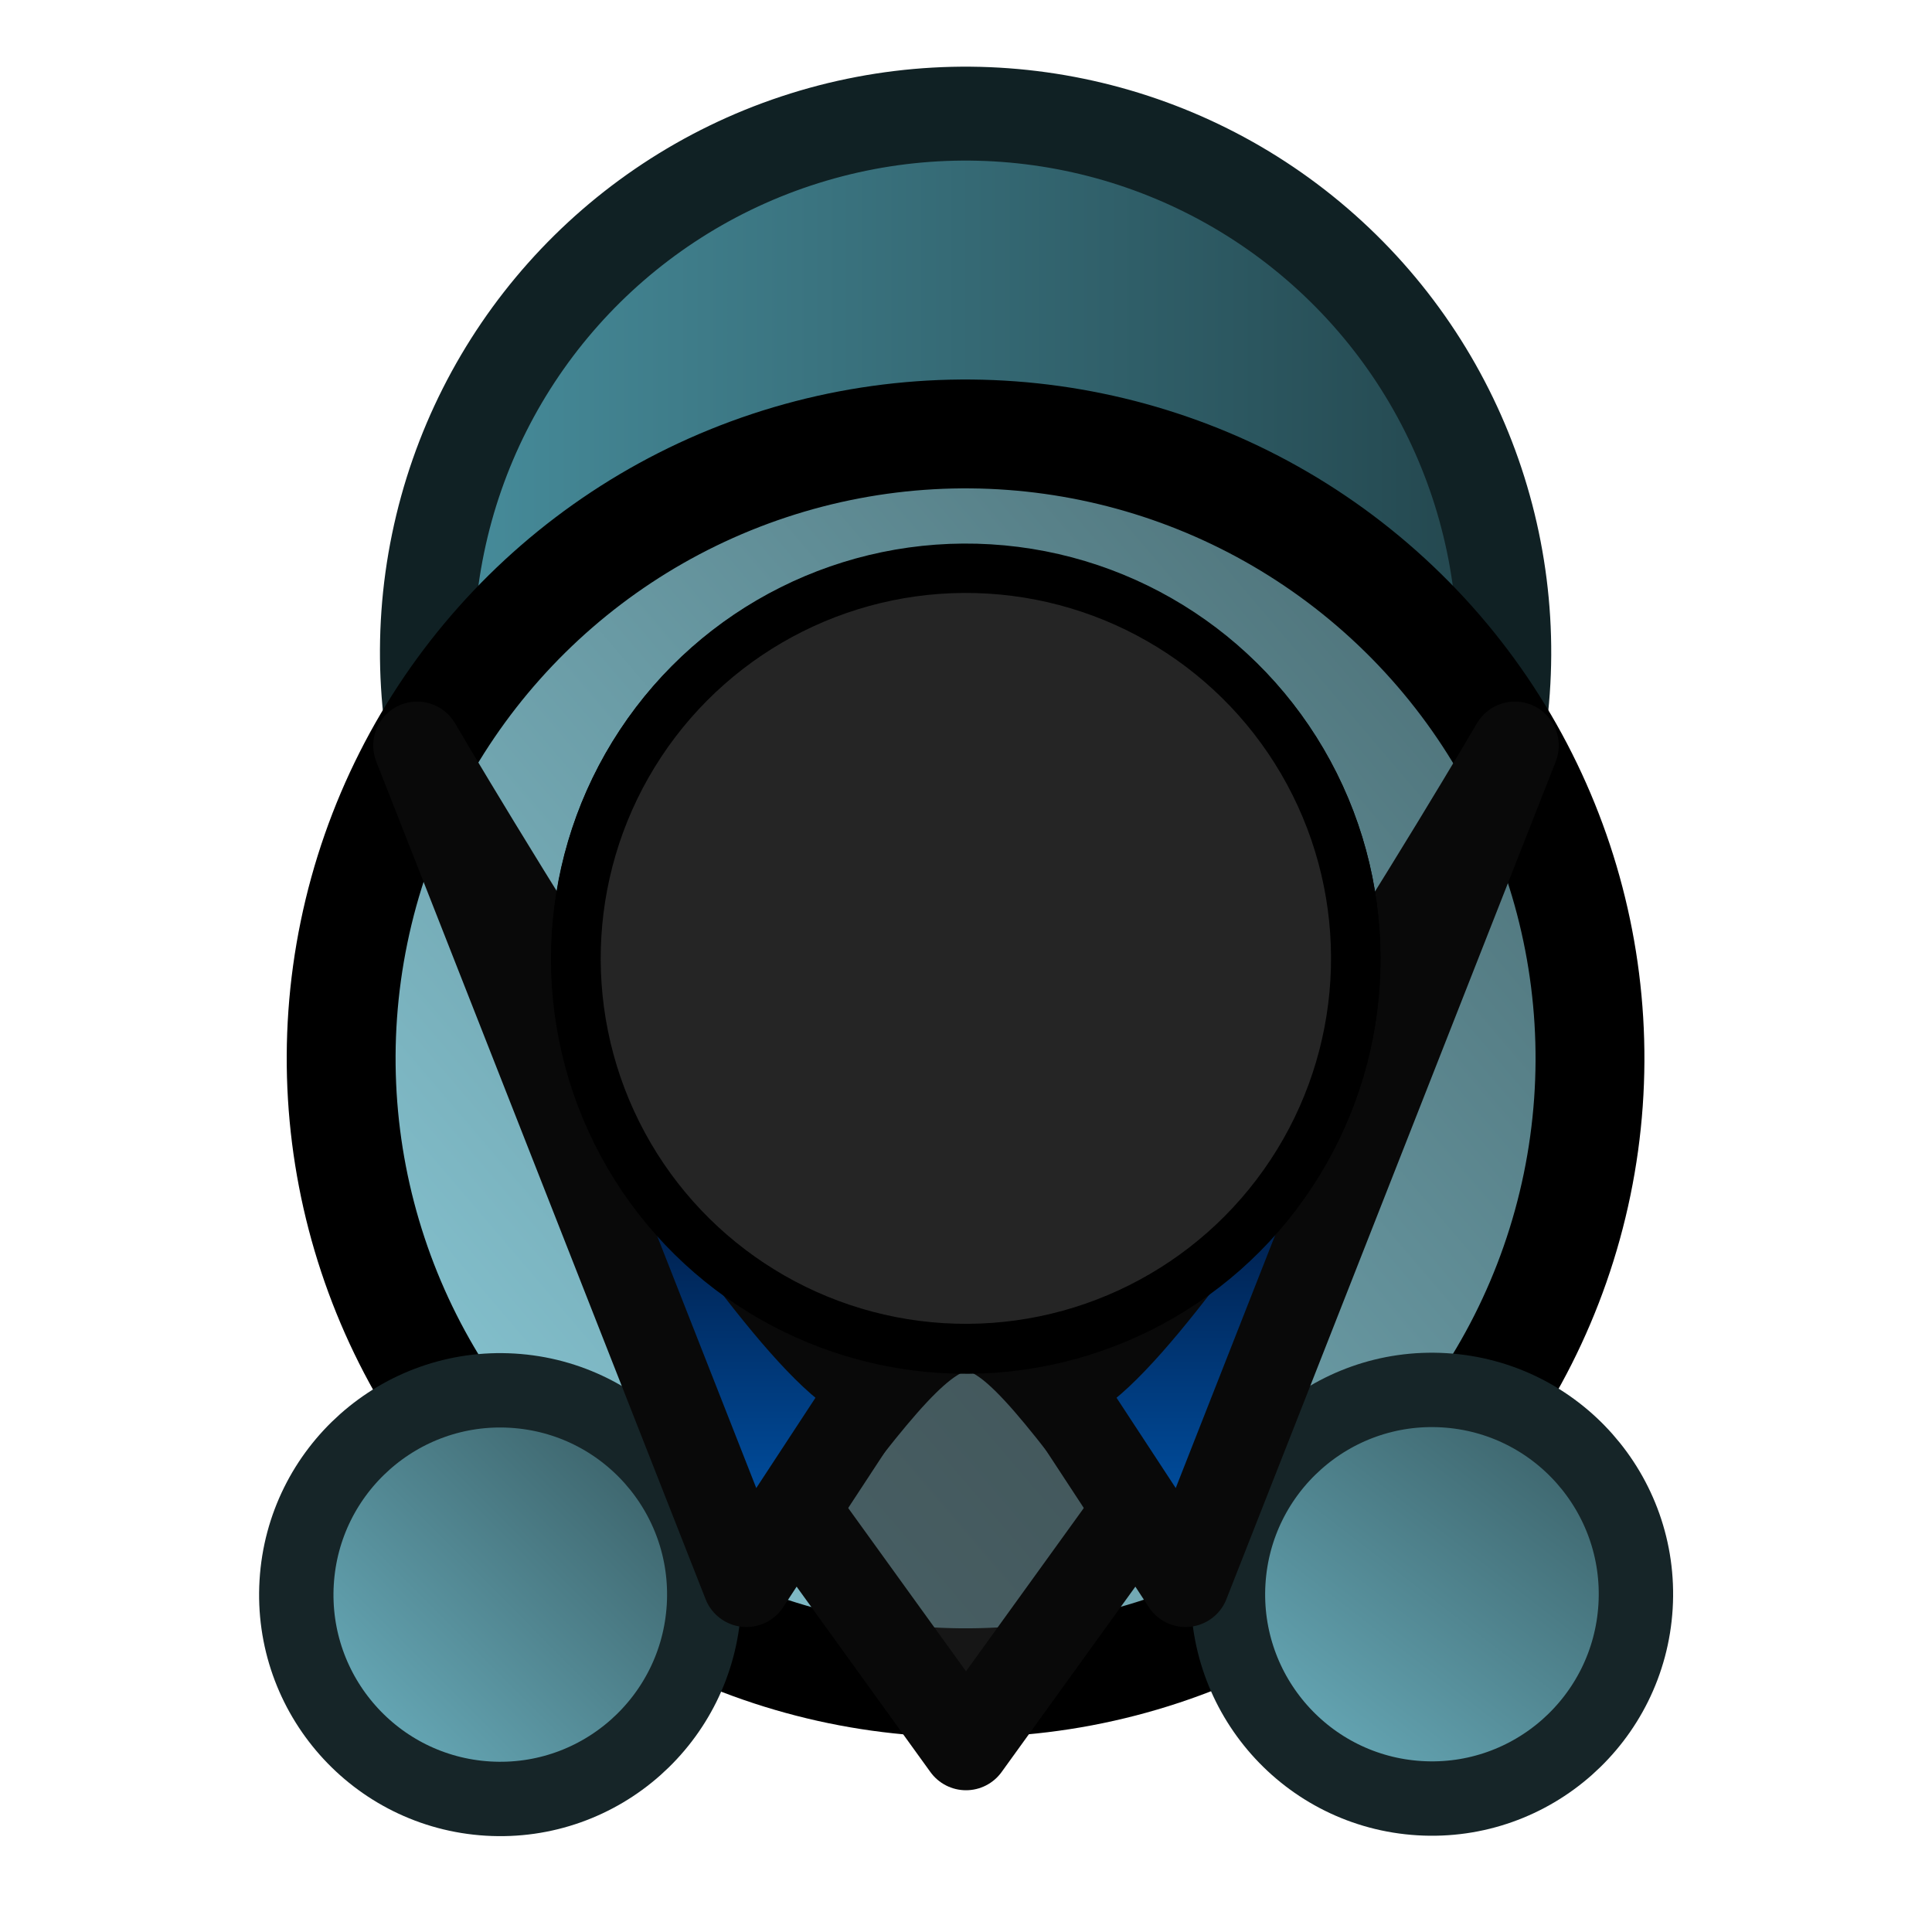 <?xml version="1.0" encoding="UTF-8" standalone="no"?>
<svg xmlns:dc="http://purl.org/dc/elements/1.1/" xmlns:cc="http://creativecommons.org/ns#" xmlns:rdf="http://www.w3.org/1999/02/22-rdf-syntax-ns#" xmlns:svg="http://www.w3.org/2000/svg" xmlns="http://www.w3.org/2000/svg" xmlns:xlink="http://www.w3.org/1999/xlink" xmlns:sodipodi="http://sodipodi.sourceforge.net/DTD/sodipodi-0.dtd" xmlns:inkscape="http://www.inkscape.org/namespaces/inkscape" width="176" height="176" version="1.1" id="svg63" sodipodi:docname="role-sniper.svg" inkscape:version="0.92.2 (5c3e80d, 2017-08-06)">
  <sodipodi:namedview pagecolor="#ffffff" bordercolor="#666666" borderopacity="1" objecttolerance="10" gridtolerance="10" guidetolerance="10" inkscape:pageopacity="0" inkscape:pageshadow="2" inkscape:window-width="1920" inkscape:window-height="1017" id="namedview65" showgrid="true" inkscape:zoom="2.6818182" inkscape:cx="46.142183" inkscape:cy="110.65238" inkscape:window-x="1912" inkscape:window-y="-8" inkscape:window-maximized="1" inkscape:current-layer="svg63" inkscape:object-paths="true" inkscape:snap-intersection-paths="true" inkscape:snap-smooth-nodes="true" inkscape:snap-midpoints="true">
    <inkscape:grid type="xygrid" id="grid5055" empspacing="4" spacingy="2" spacingx="2"/>
  </sodipodi:namedview>
  <defs id="defs37">
    <linearGradient id="linearGradient1260" inkscape:collect="always">
      <stop id="stop1256" offset="0" style="stop-color:#64a5b3;stop-opacity:1"/>
      <stop id="stop1258" offset="1" style="stop-color:#3f6870;stop-opacity:1"/>
    </linearGradient>
    <linearGradient id="linearGradient1136-4" inkscape:collect="always">
      <stop id="stop1132-9" offset="0" style="stop-color:#22444b;stop-opacity:1"/>
      <stop id="stop1134-1" offset="1" style="stop-color:#488f9e;stop-opacity:1"/>
    </linearGradient>
    <linearGradient inkscape:collect="always" id="linearGradient821-0-2">
      <stop style="stop-color:#4f747b;stop-opacity:1" offset="0" id="stop817-8-2"/>
      <stop style="stop-color:#84c1ce;stop-opacity:1" offset="1" id="stop819-7-1"/>
    </linearGradient>
    <linearGradient inkscape:collect="always" xlink:href="#linearGradient1260" id="linearGradient823-9" x1="-28.568" y1="12.919" x2="-9.511" y2="29.821" gradientUnits="userSpaceOnUse" gradientTransform="matrix(1.222,0,0,1.221,-82.664,27.827)"/>
    <linearGradient inkscape:collect="always" xlink:href="#linearGradient1260" id="linearGradient1112-3" gradientUnits="userSpaceOnUse" gradientTransform="matrix(1.222,0,0,1.221,-77.533,112.561)" x1="-30.146" y1="13.927" x2="-7.922" y2="28.996"/>
    <linearGradient inkscape:collect="always" xlink:href="#linearGradient988-9" id="linearGradient1151" gradientUnits="userSpaceOnUse" gradientTransform="translate(-272,-10)" x1="376" y1="879.522" x2="428.817" y2="879.522"/>
    <linearGradient id="linearGradient988-9">
      <stop id="stop984-2" stop-color="#66a000" offset="0" style="stop-color:#001a43;stop-opacity:1"/>
      <stop id="stop986-2" stop-color="#0e2608" offset="1" style="stop-color:#0077e8;stop-opacity:1"/>
    </linearGradient>
    <linearGradient inkscape:collect="always" xlink:href="#linearGradient988-9" id="linearGradient1153" gradientUnits="userSpaceOnUse" gradientTransform="translate(-272,-10)" x1="376" y1="928.478" x2="428.817" y2="928.478"/>
    <linearGradient inkscape:collect="always" xlink:href="#linearGradient821-0-2" id="linearGradient825-9-7" x1="-53.917" y1="62.599" x2="-13.24" y2="10.27" gradientUnits="userSpaceOnUse" gradientTransform="matrix(1.711,0,1.5286887e-8,1.711,-49.495,-140.081)"/>
    <linearGradient inkscape:collect="always" xlink:href="#linearGradient1136-4" id="linearGradient1108-9-2" gradientUnits="userSpaceOnUse" gradientTransform="matrix(1.476,0,0,1.476,-49.733,-95.136)" x1="-66.177" y1="45.765" x2="1.255" y2="31.856"/>
  </defs>
  <ellipse cx="-98.194" cy="-40.438" rx="49.09" ry="49.09" style="fill:url(#linearGradient1108-9-2);fill-opacity:1;stroke:#102124;stroke-width:8.559;stroke-miterlimit:10;stroke-dasharray:none;stroke-opacity:1" id="ellipse1102-7-9" stroke-miterlimit="10" transform="matrix(-0.979,-0.202,0.202,-0.979,0,0)"/>
  <ellipse transform="matrix(-0.979,-0.202,0.202,-0.979,0,0)" stroke-miterlimit="10" id="ellipse2-5-4-7" style="fill:url(#linearGradient825-9-7);fill-opacity:1.0;stroke:#000000;stroke-width:9.921;stroke-miterlimit:10;stroke-dasharray:none;stroke-opacity:1" ry="56.903" rx="56.903" cy="-76.678" cx="-105.669"/>
  <g id="g1116-2" transform="translate(-0.434,37.893)">
    <ellipse style="fill:url(#linearGradient823-9);fill-opacity:1;stroke:#162528;stroke-width:6.777;stroke-miterlimit:10;stroke-opacity:1" id="ellipse2-6" stroke-miterlimit="10" ry="18.586" rx="18.617" transform="matrix(0.06,-0.998,0.998,0.06,0,0)" cy="52.379" cx="-104.44"/>
    <ellipse cx="-99.309" cy="137.113" transform="matrix(0.06,-0.998,0.998,0.06,0,0)" rx="18.617" ry="18.586" stroke-miterlimit="10" id="ellipse1110-3" style="fill:url(#linearGradient1112-3);fill-opacity:1.0;stroke:#162528;stroke-width:6.777;stroke-miterlimit:10;stroke-opacity:1"/>
  </g>
  <g id="g1158" transform="rotate(90,489.044,492.956)">
    <path sodipodi:nodetypes="ccccc" style="fill:#252525;fill-opacity:0.6;stroke:#090909;stroke-width:8;stroke-linecap:butt;stroke-linejoin:round;stroke-miterlimit:4;stroke-dasharray:none;stroke-opacity:1" inkscape:connector-curvature="0" d="m 133,878 c -10.585,8.065 -16.086,11.967 -16,16 0.084,3.968 5.585,8.065 16,16 l 22.175,-16 z" id="path1145"/>
    <path inkscape:connector-curvature="0" style="fill:url(#linearGradient1151);fill-opacity:1;stroke:#090909;stroke-width:8;stroke-linecap:round;stroke-linejoin:round" d="m 64,844 c 0,0 58,34 58,42 l 18.305,-12 z" id="path1147" sodipodi:nodetypes="cccc"/>
    <path sodipodi:nodetypes="cccc" id="path1149" d="m 64,944 c 0,0 58,-34 58,-42 l 18.305,12 z" style="fill:url(#linearGradient1153);fill-opacity:1;stroke:#090909;stroke-width:8;stroke-linecap:round;stroke-linejoin:round" inkscape:connector-curvature="0"/>
  </g>
  <g style="fill:#252525;fill-opacity:1;stroke:#000000;stroke-width:4.124;stroke-miterlimit:4;stroke-dasharray:none;stroke-opacity:1" transform="matrix(1.091,0,0,1.091,-8.03,-8.646)" id="g1096-3">
    <circle style="fill:#252525;fill-opacity:1;stroke:#000000;stroke-width:4.124;stroke-miterlimit:4;stroke-dasharray:none;stroke-opacity:1" id="circle1092-5" transform="rotate(-86.54)" cy="93.151" cx="-82.529" r="32.573"/>
    <ellipse style="fill:#252525;fill-opacity:1;stroke:#000000;stroke-width:4.124;stroke-miterlimit:4;stroke-dasharray:none;stroke-opacity:1" id="ellipse1094-1" ry="32.559" rx="32.582" stroke-miterlimit="10" transform="matrix(0.06,-0.998,0.998,0.06,0,0)" cy="93.147" cx="-82.525"/>
  </g>
</svg>